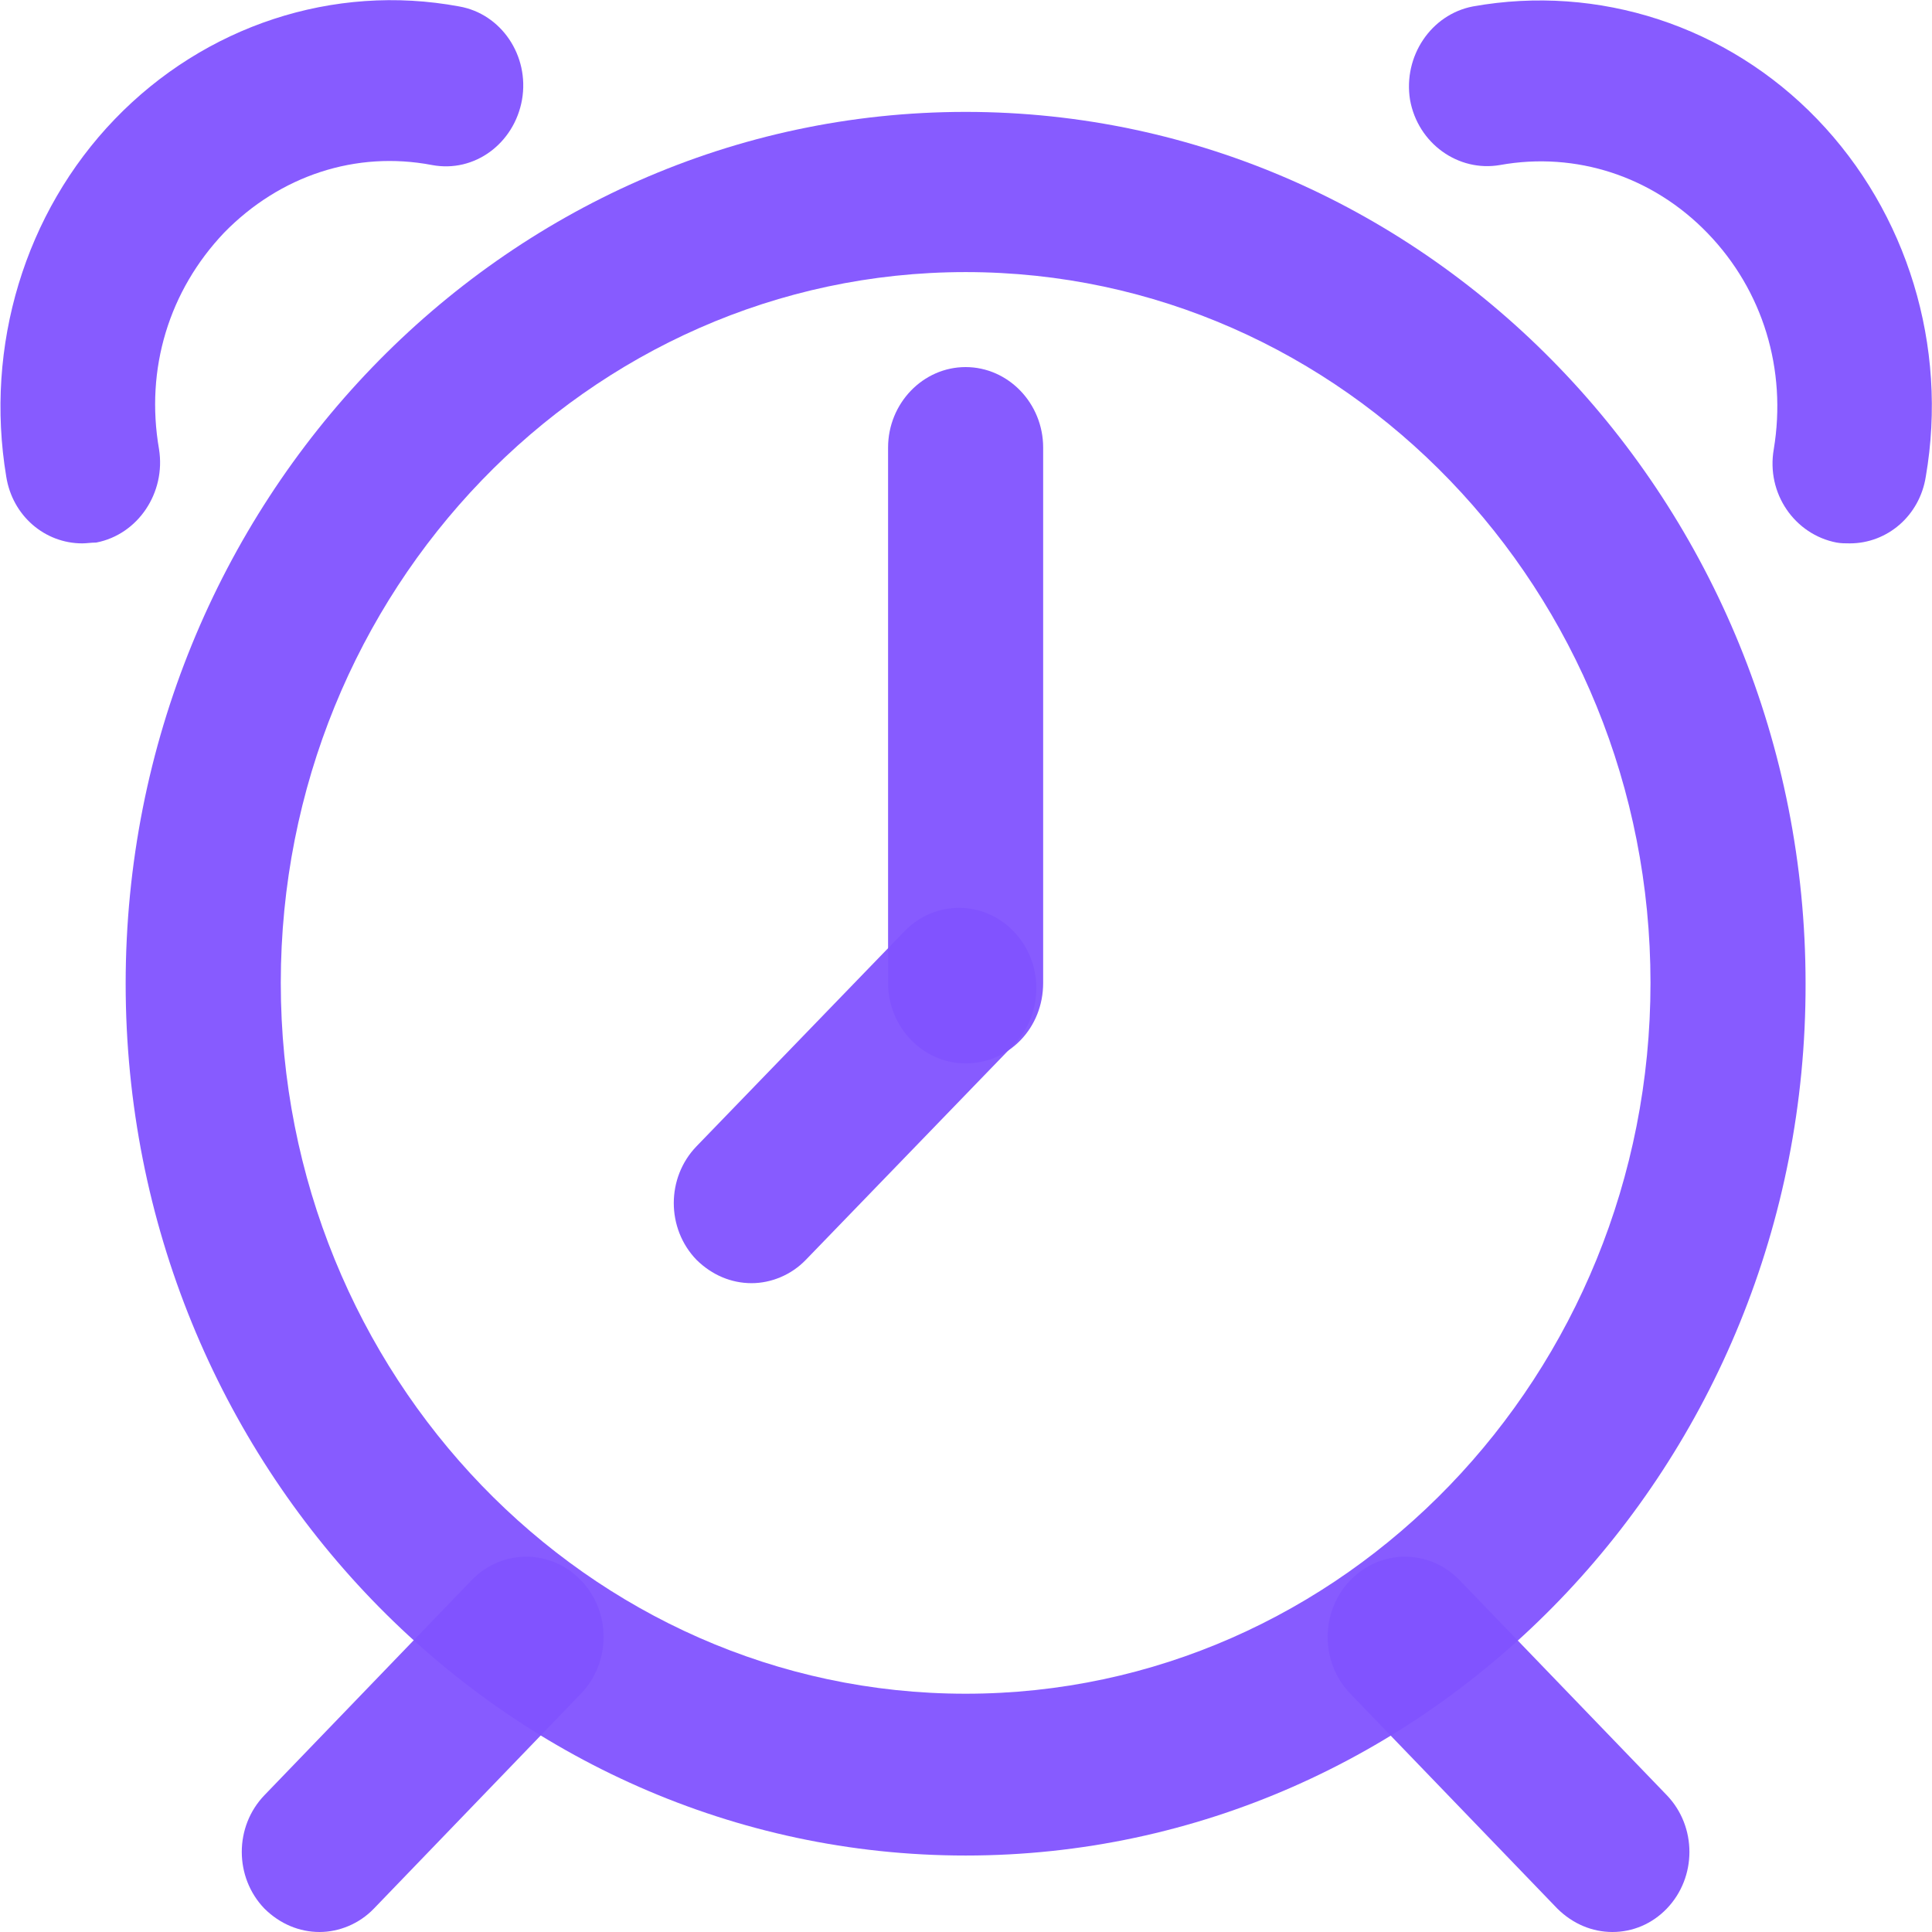 <svg width="48" height="48" viewBox="0 0 48 48" fill="none" xmlns="http://www.w3.org/2000/svg">
<path d="M23.991 46.1C12.487 46.1 3.122 36.38 3.122 24.44C3.122 12.5 12.487 2.78 23.991 2.78C35.495 2.78 44.859 12.5 44.859 24.44C44.879 36.38 35.514 46.1 23.991 46.1ZM23.991 6.76C14.607 6.76 6.976 14.68 6.976 24.42C6.976 34.16 14.607 42.08 23.991 42.08C33.375 42.08 41.006 34.16 41.006 24.42C41.006 14.68 33.394 6.76 23.991 6.76Z" fill="#8253FF" fill-opacity="0.95"/>
<path d="M23.99 26.42C22.931 26.42 22.064 25.52 22.064 24.42V11.12C22.064 10.02 22.931 9.12 23.99 9.12C25.05 9.12 25.917 10.02 25.917 11.12V24.42C25.917 25.54 25.07 26.42 23.99 26.42Z" fill="#8253FF" fill-opacity="0.95"/>
<path d="M2.043 13.5C1.118 13.5 0.309 12.82 0.155 11.84C-0.385 8.6 0.617 5.28 2.852 2.96C5.088 0.64 8.286 -0.42 11.408 0.16C12.448 0.34 13.161 1.38 12.969 2.48C12.776 3.56 11.793 4.3 10.733 4.1C8.845 3.74 6.957 4.36 5.569 5.78C4.201 7.22 3.604 9.16 3.951 11.16C4.124 12.24 3.43 13.28 2.39 13.48C2.255 13.48 2.159 13.5 2.043 13.5Z" fill="#8253FF" fill-opacity="0.95"/>
<path d="M45.958 13.5C45.842 13.5 45.746 13.5 45.63 13.48C44.59 13.28 43.877 12.26 44.069 11.16C44.397 9.18 43.8 7.22 42.431 5.8C41.063 4.38 39.156 3.76 37.267 4.1C36.227 4.28 35.225 3.56 35.032 2.48C34.858 1.4 35.552 0.36 36.593 0.16C39.714 -0.4 42.913 0.64 45.148 2.96C47.384 5.28 48.405 8.6 47.846 11.84C47.692 12.82 46.883 13.5 45.958 13.5Z" fill="#8253FF" fill-opacity="0.95"/>
<path d="M18.672 31.88C18.171 31.88 17.689 31.68 17.304 31.3C16.552 30.52 16.552 29.26 17.304 28.48L22.468 23.14C23.22 22.36 24.433 22.36 25.185 23.14C25.936 23.92 25.936 25.18 25.185 25.96L20.021 31.3C19.655 31.68 19.154 31.88 18.672 31.88Z" fill="#8253FF" fill-opacity="0.95"/>
<path d="M7.939 48C7.438 48 6.956 47.8 6.571 47.42C5.819 46.64 5.819 45.38 6.571 44.6L11.716 39.26C12.467 38.48 13.681 38.48 14.433 39.26C15.184 40.04 15.184 41.3 14.433 42.08L9.288 47.42C8.922 47.8 8.421 48 7.939 48Z" fill="#8253FF" fill-opacity="0.95"/>
<path d="M40.061 48C39.56 48 39.078 47.8 38.693 47.42L33.548 42.08C32.797 41.3 32.797 40.04 33.548 39.26C34.3 38.48 35.514 38.48 36.265 39.26L41.41 44.6C42.161 45.38 42.161 46.64 41.41 47.42C41.044 47.8 40.562 48 40.061 48Z" fill="#8253FF" fill-opacity="0.95"/>
</svg>
